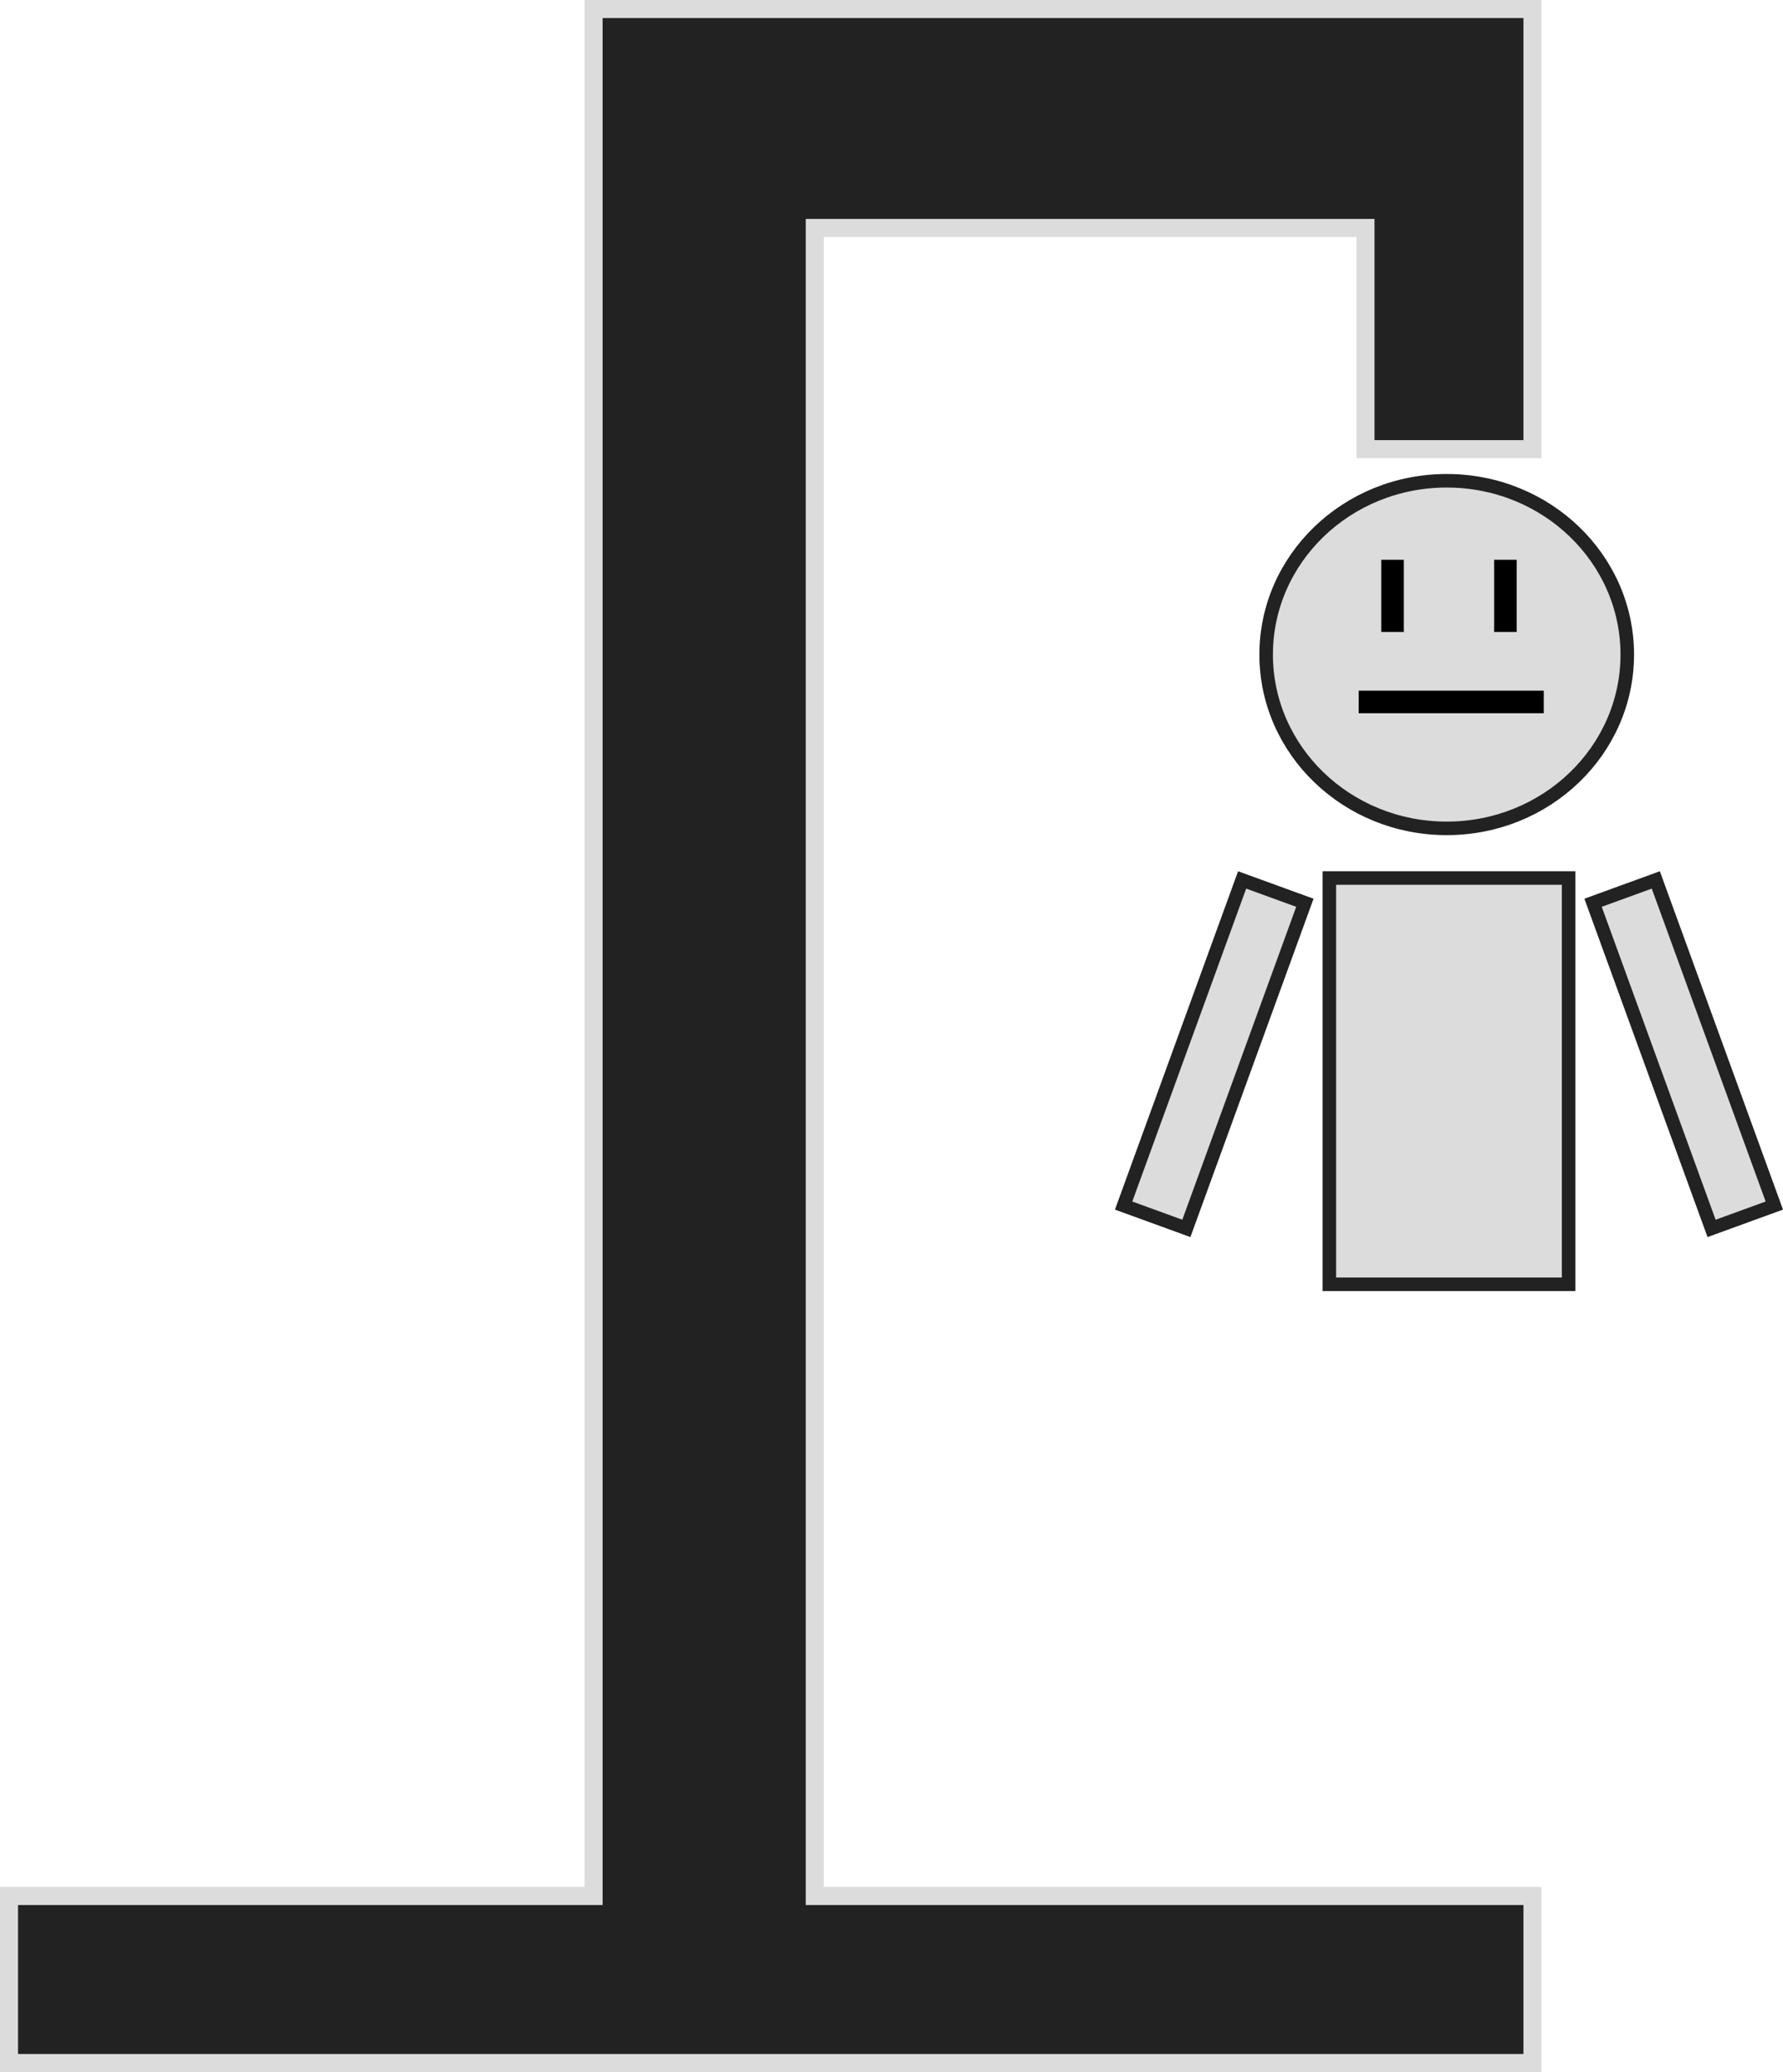 <svg width="395" height="459" viewBox="0 0 395 459" fill="none" xmlns="http://www.w3.org/2000/svg">
<path d="M131.5 418V2H339.5V52.5V99.5H302.5V52.5V50.5H300.5H182.5H180.5V52.5V418V420H182.5H339.5V457H2V420H129.5H131.5V418Z" fill="#222222" stroke="#DCDCDC" stroke-width="4"/>
<rect x="379.178" y="272.117" width="76.765" height="14.792" transform="rotate(-110 379.178 272.117)" fill="#DCDCDC" stroke="#222222" stroke-width="3"/>
<rect x="248.923" y="267.058" width="76.765" height="14.792" transform="rotate(-70 248.923 267.058)" fill="#DCDCDC" stroke="#222222" stroke-width="3"/>
<rect x="294.5" y="194.5" width="53" height="90" fill="#DCDCDC" stroke="#222222" stroke-width="3"/>
<path d="M360.5 145C360.5 166.211 342.644 183.5 320.5 183.5C298.356 183.5 280.5 166.211 280.5 145C280.5 123.789 298.356 106.5 320.5 106.5C342.644 106.5 360.5 123.789 360.5 145Z" fill="#DCDCDC" stroke="#222222" stroke-width="3"/>
<line x1="308.5" y1="124" x2="308.5" y2="140" stroke="black" stroke-width="5"/>
<line x1="333.5" y1="124" x2="333.5" y2="140" stroke="black" stroke-width="5"/>
<line x1="301" y1="155.5" x2="342" y2="155.5" stroke="black" stroke-width="5"/>
</svg>
